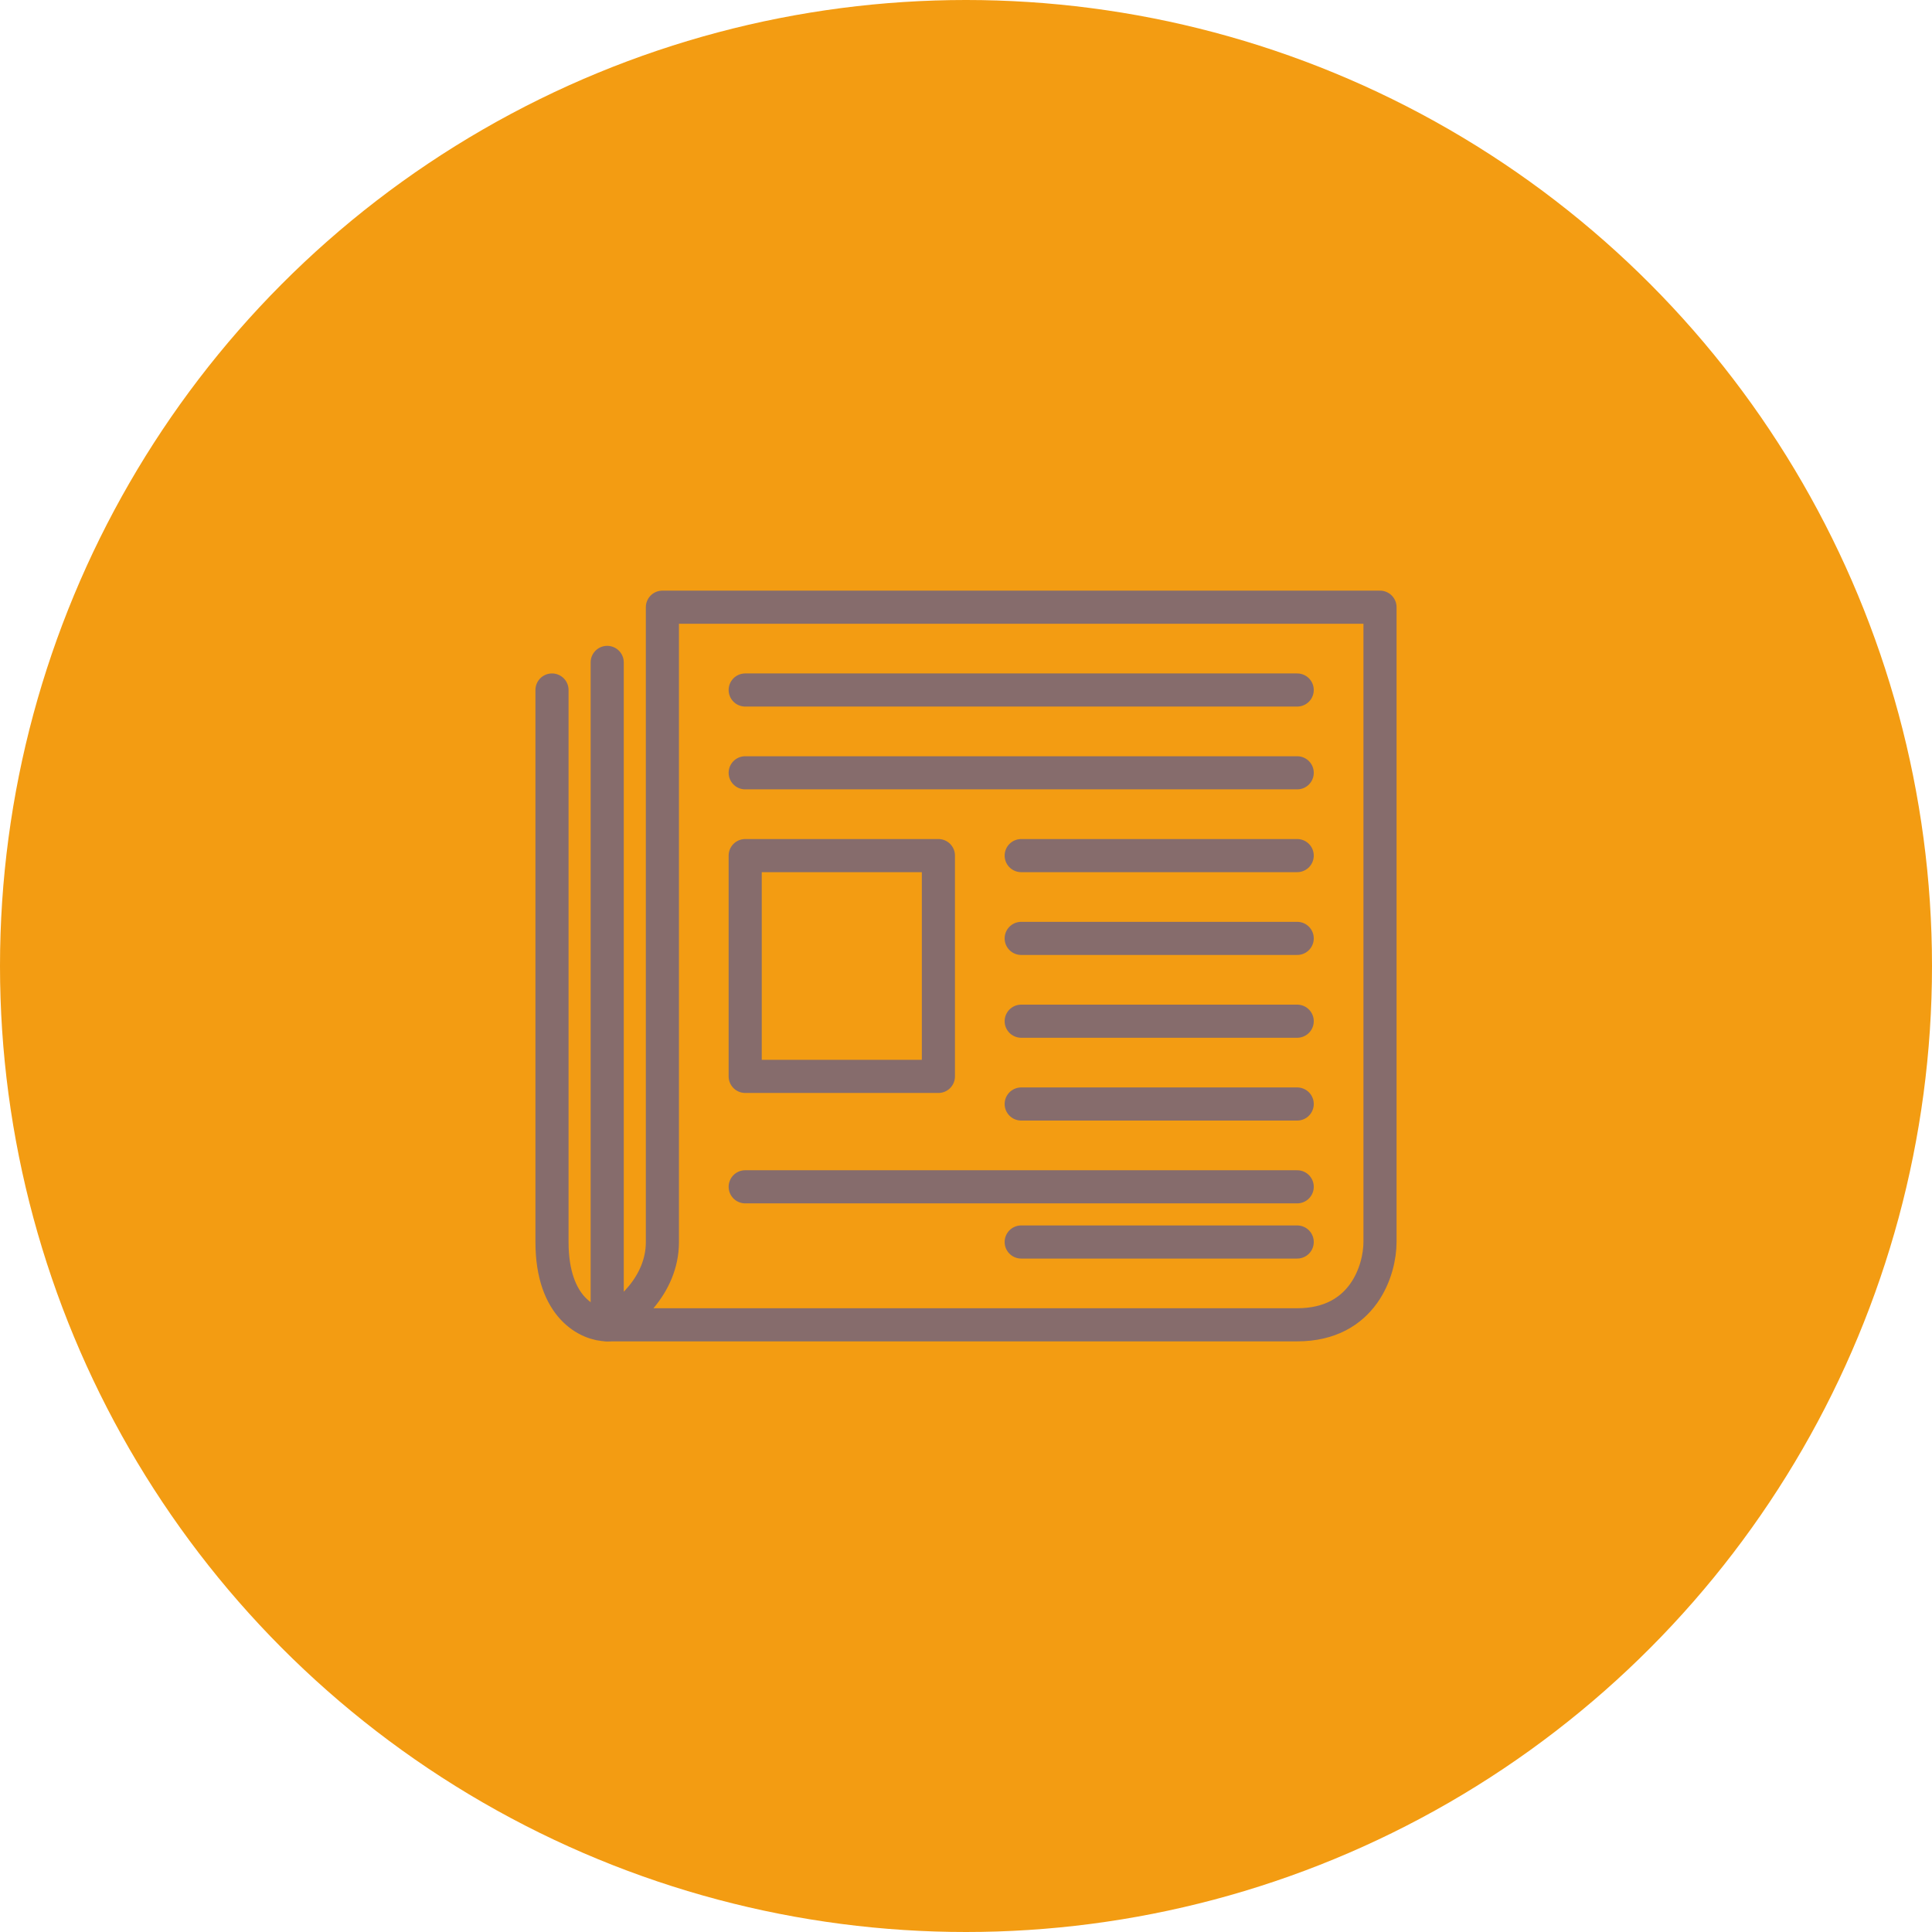 <svg width="35" height="35" viewBox="0 0 35 35" fill="none" xmlns="http://www.w3.org/2000/svg">
<circle cx="17.5" cy="17.5" r="17.5" fill="#F39C12"/>
<path d="M11 24C14.667 24 22.3 24 23.5 24C24.7 24 25 23 25 22.5V11H12C12 14.5 12 21.7 12 22.5C12 23.3 11.333 23.833 11 24ZM11 24V12" stroke="#866C6C" stroke-width="0.6" stroke-linecap="round" stroke-linejoin="round"/>
<path d="M11 24C10.667 24 10 23.7 10 22.5C10 21.3 10 15.333 10 12.5M13.5 12.5H23.5M13.5 14H23.5M18.5 15.5H23.5M18.5 17H23.5M18.5 18.5H23.5M18.5 20H23.5M13.5 21.5H23.5M18.5 22.5H23.5" stroke="#866C6C" stroke-width="0.6" stroke-linecap="round" stroke-linejoin="round"/>
<path d="M17 15.5H13.5V19.5H17V15.5Z" stroke="#866C6C" stroke-width="0.6" stroke-linecap="round" stroke-linejoin="round"/>
</svg>
